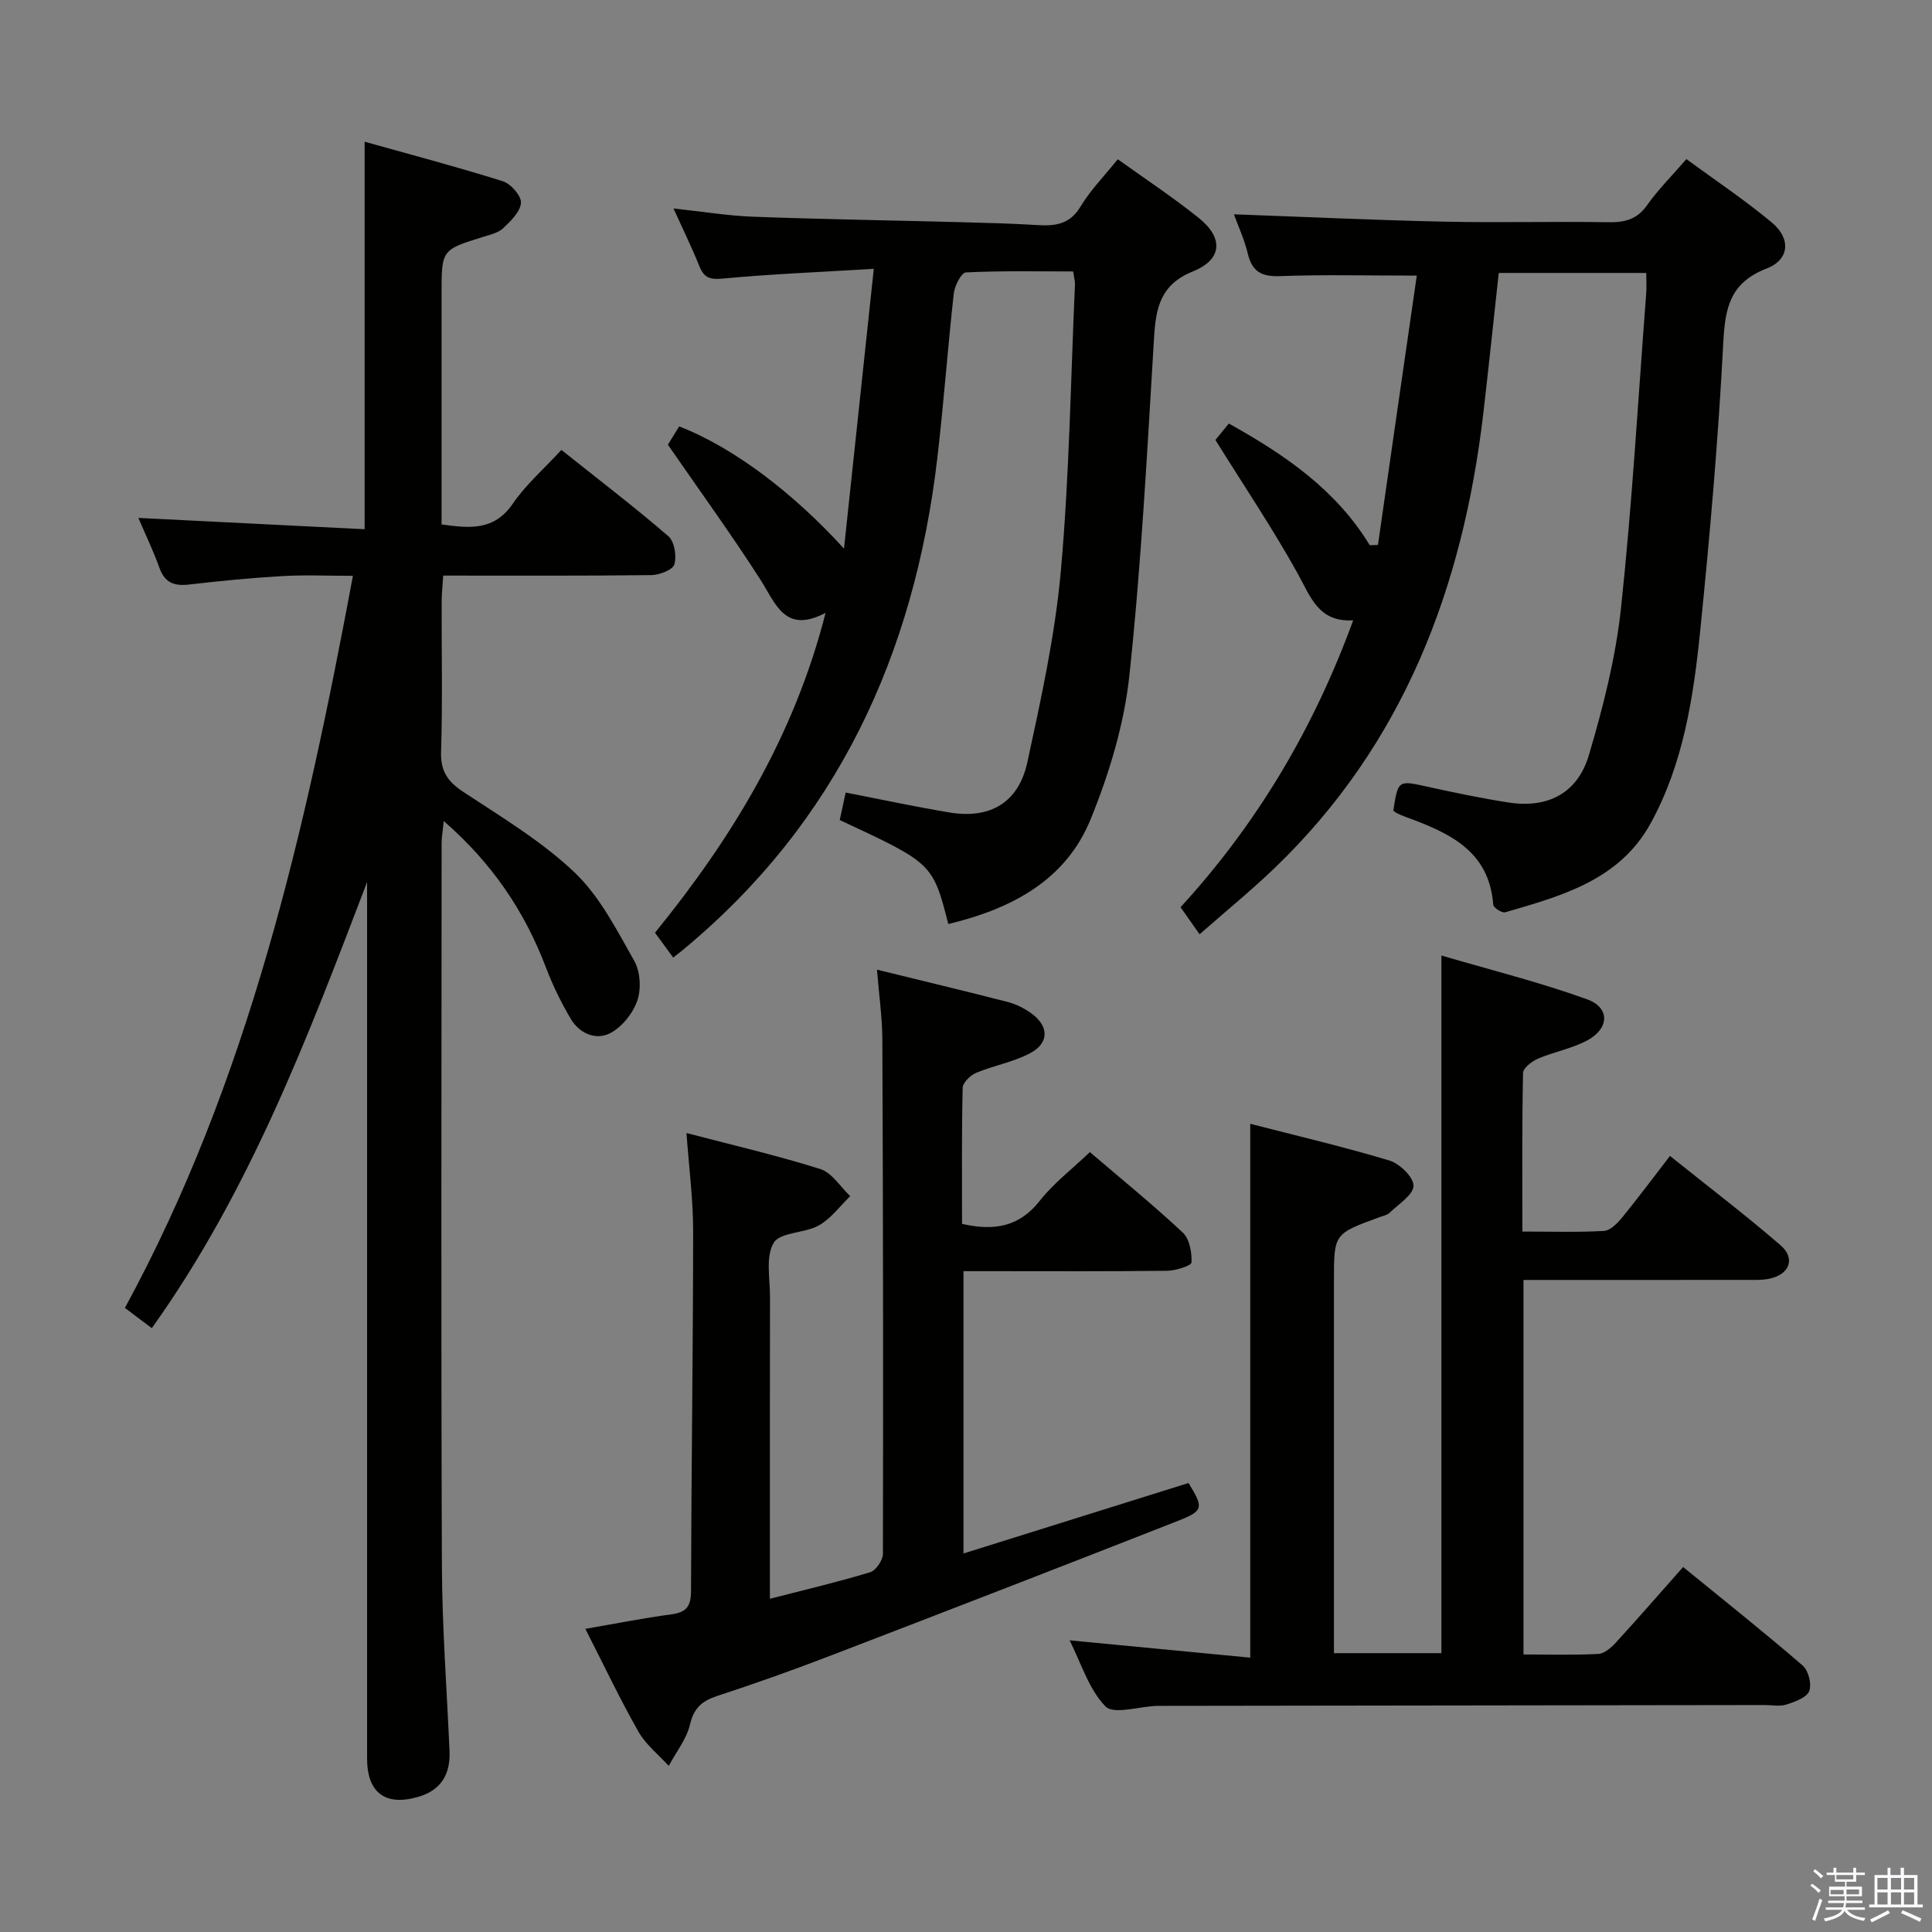 <svg enable-background="new 0 0 400 400" viewBox="0 0 400 400" xmlns="http://www.w3.org/2000/svg"><rect x="0" y="0" width="400" height="400" fill="#808080" stroke="none"/><path d="m374.8 390.4.4-.4c.7.5 1.3 1 1.8 1.4l-.5.5c-.5-.6-1.1-1.1-1.7-1.5zm1 7.3-.6-.3c.5-1.4 1.1-2.8 1.5-4.3.2.1.4.2.6.3-.5 1.3-1 2.8-1.5 4.3zm-.4-10.3.4-.4c.4.3 1 .8 1.7 1.4l-.5.5c-.4-.5-1-1-1.6-1.5zm2.5.3h1.7v-1h.6v1h3.5v-1h.6v1h1.8v.5h-1.8v1.4h-2v1h3.2v2h-3.2v.9h3.3v.5h-3.4c0 .3-.1.6-.1.9h4v.5h-3.7c.7.9 1.9 1.5 3.8 1.7-.1.2-.2.4-.3.6-2.1-.4-3.5-1.1-4-2.1-.4 1-1.8 1.7-4 2.2-.1-.2-.2-.4-.3-.6 2.1-.4 3.4-1 3.8-1.8h-3.4v-.5h3.6c.1-.3.1-.6.2-.9h-3.3v-.5h3.4c0-.3 0-.6 0-.9h-3.2v-2h3.3v-1h-2.1v-1.4h-1.7v-.5zm1.1 3.5v1h2.7c0-.3 0-.4 0-.4 0-.2 0-.2 0-.2 0-.1 0-.2 0-.3h-2.7zm1.2-3v.9h3.5v-.9zm4.7 3h-2.6v.6.4h2.6z" fill="#fbfafc"/><path d="m393.6 386.7h.6v1.5h2.8v6.1h1.1v.6h-11.1v-.6h1.1v-6.1h2.7v-1.5h.6v1.5h2.1v-1.5zm-2.7 8.8.4.6c-1.2.6-2.5 1.3-3.8 1.9-.1-.2-.2-.4-.3-.6 1.2-.6 2.5-1.2 3.7-1.9zm-2.2-6.7v2.4h2.1v-2.4zm0 3v2.5h2.1v-2.5zm2.8-3v2.4h2.1v-2.4zm0 3v2.5h2.1v-2.5zm6 6.1c-1.4-.7-2.7-1.3-3.9-1.8l.3-.6c1.5.6 2.7 1.2 3.9 1.7zm-1.2-9.1h-2.1v2.4h2.1zm-2.1 3v2.5h2.1v-2.5z" fill="#fbfafc"/><g fill="#010100"><path d="m31.43 274.98c-1.82-1.37-3.41-2.56-5.57-4.19 25.61-47.08 37.31-98.57 47.21-151.57-5.12 0-9.85-.22-14.56.05-6.46.37-12.92 1-19.35 1.75-3.07.36-5.04-.35-6.15-3.45-1.21-3.4-2.79-6.66-4.36-10.34 15.83.79 31.16 1.56 46.84 2.34 0-26.91 0-53.08 0-80.23 9.64 2.7 19.19 5.22 28.6 8.18 1.66.52 3.86 3.01 3.77 4.46-.11 1.84-2.11 3.77-3.67 5.26-1.01.96-2.65 1.34-4.07 1.78-8.69 2.68-8.7 2.66-8.7 11.83v47.73c5.86.81 10.9 1.34 14.76-4.31 2.69-3.93 6.4-7.16 10.05-11.12 7.51 5.99 15 11.71 22.13 17.85 1.27 1.09 1.77 4.12 1.26 5.85-.34 1.15-3.11 2.2-4.8 2.22-14.15.17-28.31.1-43.06.1-.12 1.99-.31 3.74-.32 5.49-.03 10.33.2 20.67-.12 31-.13 4.07 1.42 6.2 4.67 8.34 7.9 5.21 16.18 10.17 22.97 16.63 5.23 4.97 8.72 11.9 12.36 18.31 1.25 2.21 1.46 5.78.63 8.21-.9 2.63-3.15 5.46-5.59 6.74-2.97 1.56-6.38.1-8.18-2.93-2.01-3.4-3.77-7.01-5.17-10.71-4.41-11.57-11.07-21.5-21.14-30.26-.19 2-.44 3.33-.44 4.65-.02 49.83-.13 99.66.06 149.5.05 12.79 1.02 25.59 1.58 38.38.21 4.74-1.7 8.08-6.38 9.47-6.88 2.05-10.69-.79-10.69-7.94 0-58.67 0-117.33 0-176 0-1.81 0-3.62 0-5.43-12.22 32-24.28 63.95-44.57 92.36z"/><path d="m315.42 265v77.54c5.26 0 10.38.15 15.49-.11 1.25-.06 2.66-1.29 3.62-2.33 4.61-5.04 9.1-10.2 13.94-15.67 9.21 7.52 17.13 13.8 24.76 20.41 1.19 1.03 1.92 3.89 1.34 5.3-.56 1.36-2.96 2.2-4.72 2.77-1.36.44-2.97.1-4.47.1-41.5.06-82.99.11-124.49.17-.5 0-1-.01-1.5.01-3.62.14-8.84 1.83-10.52.1-3.47-3.59-5.06-9.01-7.42-13.68 12.8 1.23 25.08 2.41 37.4 3.59 0-37.37 0-73.57 0-110.53 9.45 2.44 19.23 4.72 28.83 7.61 2.12.64 5 3.45 4.97 5.22-.03 1.88-3.05 3.76-4.88 5.53-.56.54-1.48.73-2.26 1.01-9.33 3.41-9.33 3.41-9.33 13.07v71.5 5.66h22.25c0-47.88 0-95.46 0-144.44 10.13 2.98 20.32 5.51 30.14 9.06 4.8 1.73 4.65 6.04.06 8.51-3.17 1.7-6.88 2.36-10.22 3.79-1.26.54-3.06 1.93-3.08 2.96-.23 10.78-.14 21.57-.14 32.83 5.99 0 11.46.18 16.9-.13 1.31-.08 2.77-1.58 3.75-2.77 3.26-3.98 6.33-8.12 9.91-12.76 7.78 6.24 15.54 12.15 22.91 18.51 3.1 2.68 1.86 5.98-2.18 6.88-1.6.36-3.31.28-4.97.28-15.17.02-30.33.01-46.09.01z"/><path d="m293.33 57.06c-10.48 0-19.42-.23-28.35.11-3.85.14-5.77-.98-6.65-4.71-.68-2.86-1.95-5.57-2.86-8.09 14.66.53 29.07 1.21 43.49 1.52 11.32.25 22.66-.07 33.99.12 3.42.06 5.97-.56 8.07-3.54 2.28-3.23 5.13-6.06 8.13-9.53 6.04 4.43 12.1 8.48 17.67 13.11 4 3.33 3.72 7.69-1.05 9.54-7.65 2.96-8.62 8.2-8.99 15.48-1.03 19.9-2.77 39.79-4.78 59.62-1.39 13.7-3.48 27.42-10.24 39.75-6.46 11.77-18.42 15.05-30.13 18.44-.66.19-2.43-.95-2.47-1.56-.84-11.28-9.24-14.91-18.06-18.16-.62-.23-1.24-.48-1.83-.77-.29-.14-.53-.36-.8-.55 1-6.4.98-6.31 7.21-4.93 5.5 1.21 11.02 2.36 16.58 3.23 8.12 1.27 14.33-1.83 16.7-9.8 2.96-9.97 5.56-20.21 6.66-30.52 2.31-21.64 3.55-43.39 5.21-65.09.1-1.29.01-2.6.01-4.22-10.24 0-20.15 0-30.54 0-1.06 9.66-2.06 19.35-3.19 29.02-4.22 36.02-16.44 68.41-43.13 94.11-4.9 4.71-10.19 9.02-15.62 13.79-1.4-1.98-2.52-3.58-3.94-5.6 15.82-17.27 27.55-36.94 35.74-59.4-7.21.43-8.81-4.88-11.51-9.73-5.12-9.23-11.04-18.02-17.01-27.61.3-.36 1.43-1.75 2.78-3.4 11.59 6.46 22.17 13.67 29.17 25.19.57-.02 1.13-.03 1.7-.05 2.66-18.58 5.35-37.16 8.04-55.77z"/><path d="m196.34 191.31c-3.23-12.56-3.23-12.56-22.48-21.53.38-1.75.78-3.62 1.23-5.69 7.33 1.42 14.4 2.95 21.54 4.13 8.35 1.38 14.25-2.03 16.07-10.39 2.84-13.11 5.75-26.33 6.94-39.65 1.76-19.69 2.03-39.51 2.92-59.28.03-.64-.17-1.3-.37-2.7-7.39 0-14.82-.16-22.22.2-.93.05-2.32 2.76-2.5 4.35-1.27 11.39-2.08 22.83-3.42 34.21-4.78 40.56-20.74 75.37-52.79 101.81-.51.42-1.03.82-1.88 1.49-1.23-1.68-2.37-3.24-3.77-5.15 15.86-19.51 28.79-40.61 35.32-66.23-8.49 4.48-10.34-1.98-13.59-7.02-5.91-9.2-12.34-18.06-19.06-27.79.38-.61 1.38-2.24 2.34-3.79 11.56 4.5 23.88 14.05 34.12 25.31 2.01-18.92 4.03-37.83 6.17-57.93-11.4.69-21.32 1.08-31.19 2.01-2.67.25-3.92-.08-4.91-2.53-1.54-3.84-3.37-7.56-5.37-11.98 5.89.63 11.19 1.51 16.51 1.71 14.3.53 28.61.75 42.92 1.13 5.32.14 10.64.27 15.94.6 3.69.23 6.7-.16 8.9-3.83 2.04-3.39 4.89-6.29 7.71-9.8 5.63 4.04 11.41 7.85 16.79 12.17 5.13 4.12 4.87 8.59-1.21 11.04-6.71 2.71-7.68 7.46-8.06 13.64-1.42 23.38-2.63 46.81-5.12 70.09-1.08 10.06-4.15 20.19-7.98 29.62-5.14 12.7-16.34 18.62-29.5 21.78z"/><path d="m199.18 253.39c6.8 1.55 11.91.54 16.1-4.79 2.85-3.62 6.63-6.5 10.37-10.07 6.5 5.56 13.06 10.89 19.22 16.65 1.41 1.31 1.91 4.12 1.82 6.2-.03.67-3.28 1.7-5.06 1.72-12.16.15-24.33.08-36.49.08-1.79 0-3.57 0-5.66 0v58.45c15.75-4.93 31.17-9.76 46.59-14.59 3.13 5.1 3.15 5.75-2.14 7.82-24.1 9.47-48.24 18.81-72.41 28.09-7.59 2.91-15.26 5.64-22.99 8.16-3.14 1.03-4.86 2.47-5.67 5.92-.72 3.04-2.88 5.74-4.41 8.58-2.13-2.35-4.76-4.42-6.29-7.12-3.84-6.77-7.18-13.83-10.97-21.25 6.23-1.08 12.01-2.23 17.83-3.01 3.11-.42 4.04-1.67 4.05-4.83.06-24.81.42-49.61.44-74.42.01-6.57-.86-13.14-1.38-20.4 9.56 2.51 18.74 4.63 27.71 7.46 2.41.76 4.15 3.68 6.19 5.61-2.14 2.07-3.99 4.65-6.5 6.06-2.94 1.65-7.99 1.36-9.34 3.6-1.72 2.85-.76 7.39-.77 11.19-.04 18.83-.02 37.66-.02 56.49v6.02c7.43-1.91 14.16-3.49 20.76-5.5 1.19-.36 2.64-2.49 2.64-3.8.08-35.49.03-70.98-.12-106.47-.02-4.6-.69-9.21-1.11-14.48 9.41 2.31 18.25 4.42 27.04 6.68 1.73.45 3.45 1.3 4.9 2.35 3.7 2.67 3.75 6.17-.26 8.28-3.47 1.83-7.52 2.53-11.17 4.06-1.19.5-2.75 2.02-2.77 3.11-.22 9.32-.13 18.62-.13 28.15z"/></g></svg>